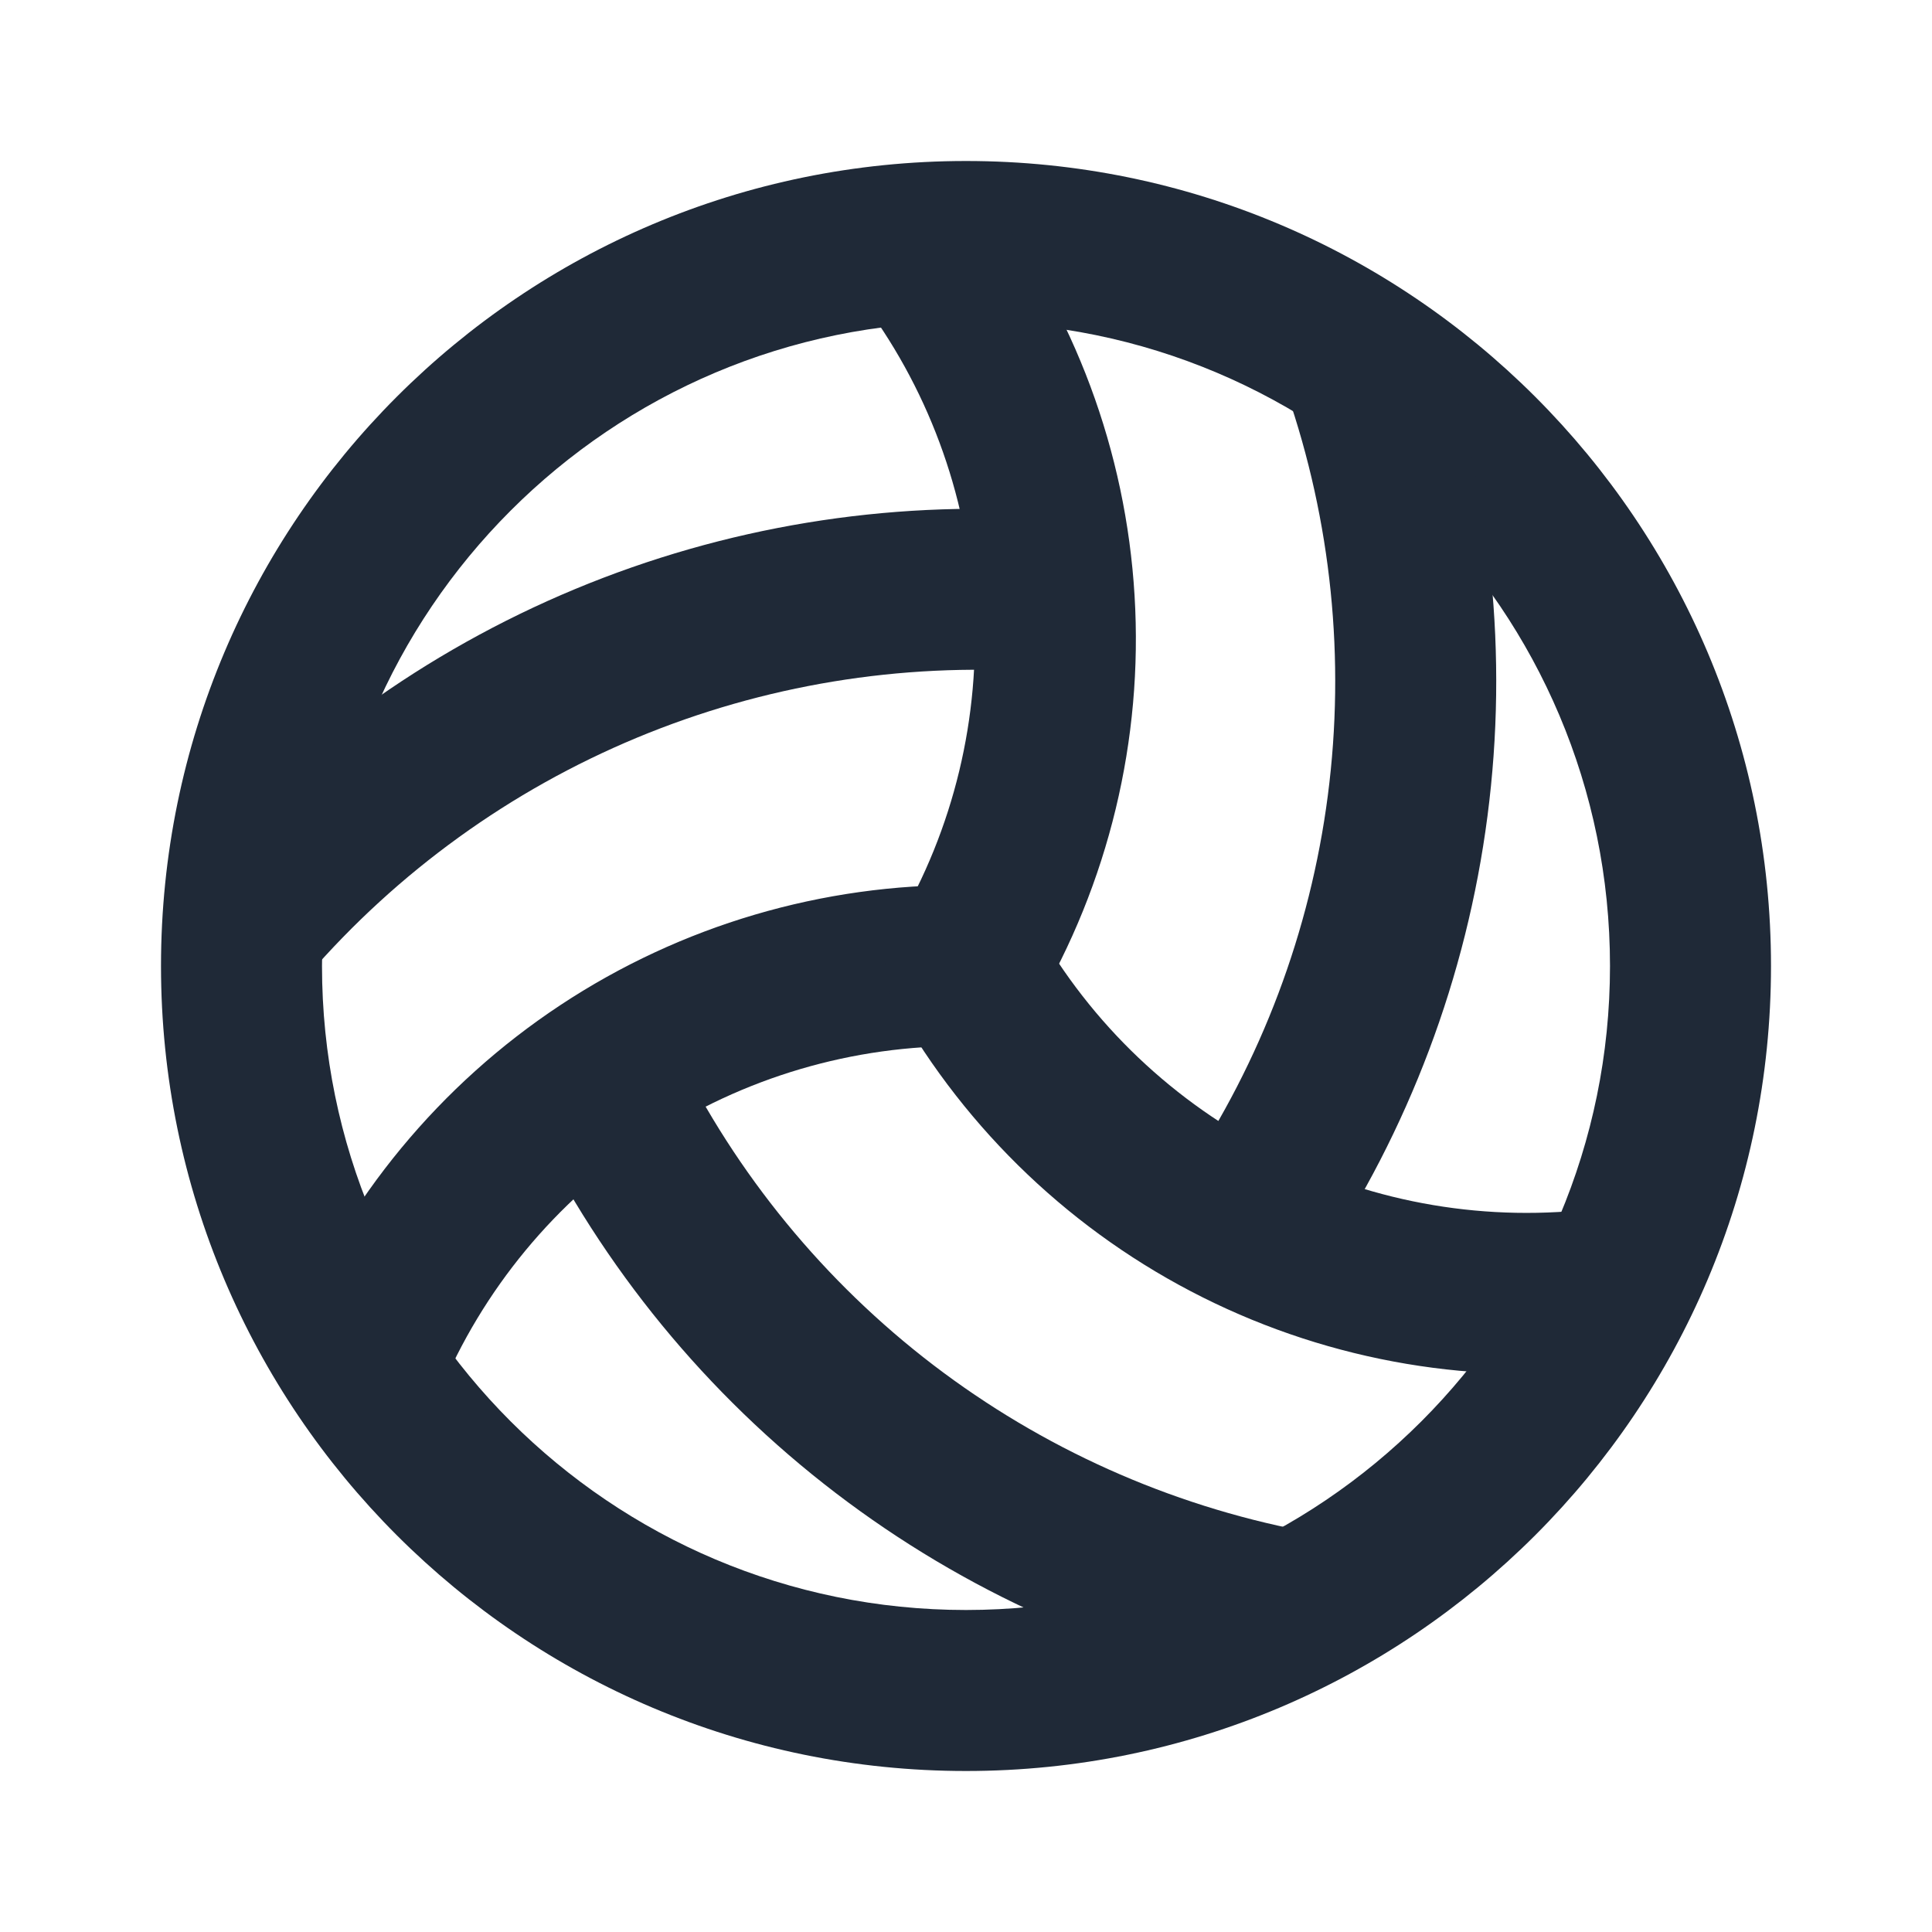 <svg width="24" height="24" viewBox="0 0 24 24" fill="none" xmlns="http://www.w3.org/2000/svg">
<g clip-path="url(#clip0)">
<path fill-rule="evenodd" clip-rule="evenodd" d="M12 4C7.582 4 4 7.582 4 12C4 16.418 7.582 20 12 20C16.418 20 20 16.418 20 12C20 7.582 16.418 4 12 4ZM2 12C2 6.477 6.477 2 12 2C17.523 2 22 6.477 22 12C22 17.523 17.523 22 12 22C6.477 22 2 17.523 2 12Z" fill="#1F2937"/>
<path fill-rule="evenodd" clip-rule="evenodd" d="M11.509 11.129C11.989 10.858 12.6 11.027 12.871 11.508C13.556 12.723 14.589 13.704 15.836 14.328C17.083 14.952 18.488 15.189 19.871 15.008C20.419 14.937 20.921 15.323 20.992 15.871C21.063 16.419 20.677 16.92 20.129 16.992C18.352 17.223 16.545 16.919 14.942 16.117C13.338 15.315 12.011 14.053 11.129 12.492C10.858 12.011 11.028 11.401 11.509 11.129ZM7.06 12.602C7.556 12.359 8.155 12.564 8.398 13.06C9.147 14.588 10.241 15.922 11.593 16.956C12.945 17.989 14.519 18.695 16.19 19.018C16.732 19.123 17.087 19.647 16.982 20.19C16.877 20.732 16.353 21.087 15.811 20.982C13.836 20.601 11.976 19.766 10.378 18.544C8.78 17.322 7.488 15.746 6.602 13.94C6.359 13.444 6.564 12.845 7.06 12.602Z" fill="#1F2937"/>
<path fill-rule="evenodd" clip-rule="evenodd" d="M13 12.005C12.995 12.557 12.543 13 11.99 12.995C10.596 12.981 9.229 13.385 8.066 14.153C6.902 14.921 5.995 16.019 5.459 17.307C5.247 17.817 4.662 18.058 4.152 17.846C3.642 17.634 3.4 17.049 3.612 16.539C4.301 14.884 5.468 13.472 6.964 12.484C8.46 11.496 10.217 10.978 12.01 10.995C12.562 11 13.005 11.452 13 12.005ZM13.949 7.415C13.911 7.966 13.434 8.383 12.883 8.345C11.185 8.23 9.483 8.511 7.912 9.164C6.34 9.818 4.942 10.828 3.827 12.114C3.465 12.531 2.834 12.576 2.417 12.214C1.999 11.853 1.954 11.221 2.316 10.804C3.634 9.284 5.286 8.091 7.143 7.318C9.001 6.545 11.012 6.214 13.019 6.35C13.57 6.387 13.986 6.864 13.949 7.415Z" fill="#1F2937"/>
<path fill-rule="evenodd" clip-rule="evenodd" d="M11.492 12.866C11.016 12.585 10.858 11.972 11.139 11.497C11.848 10.296 12.181 8.911 12.098 7.519C12.014 6.127 11.517 4.792 10.67 3.685C10.334 3.246 10.418 2.618 10.856 2.283C11.295 1.947 11.922 2.031 12.258 2.469C13.348 3.893 13.987 5.61 14.094 7.399C14.202 9.189 13.772 10.97 12.861 12.514C12.58 12.989 11.967 13.147 11.492 12.866ZM14.991 15.982C14.533 15.675 14.411 15.053 14.719 14.595C15.668 13.182 16.276 11.568 16.495 9.88C16.714 8.192 16.539 6.476 15.983 4.868C15.803 4.346 16.079 3.776 16.601 3.596C17.123 3.415 17.693 3.692 17.873 4.214C18.53 6.115 18.738 8.143 18.478 10.138C18.219 12.133 17.5 14.04 16.379 15.71C16.071 16.168 15.45 16.29 14.991 15.982Z" fill="#1F2937"/>
</g>
<defs>
<clipPath id="clip0">
<rect width="24" height="24" fill="white"/>
</clipPath>
</defs>
</svg>
